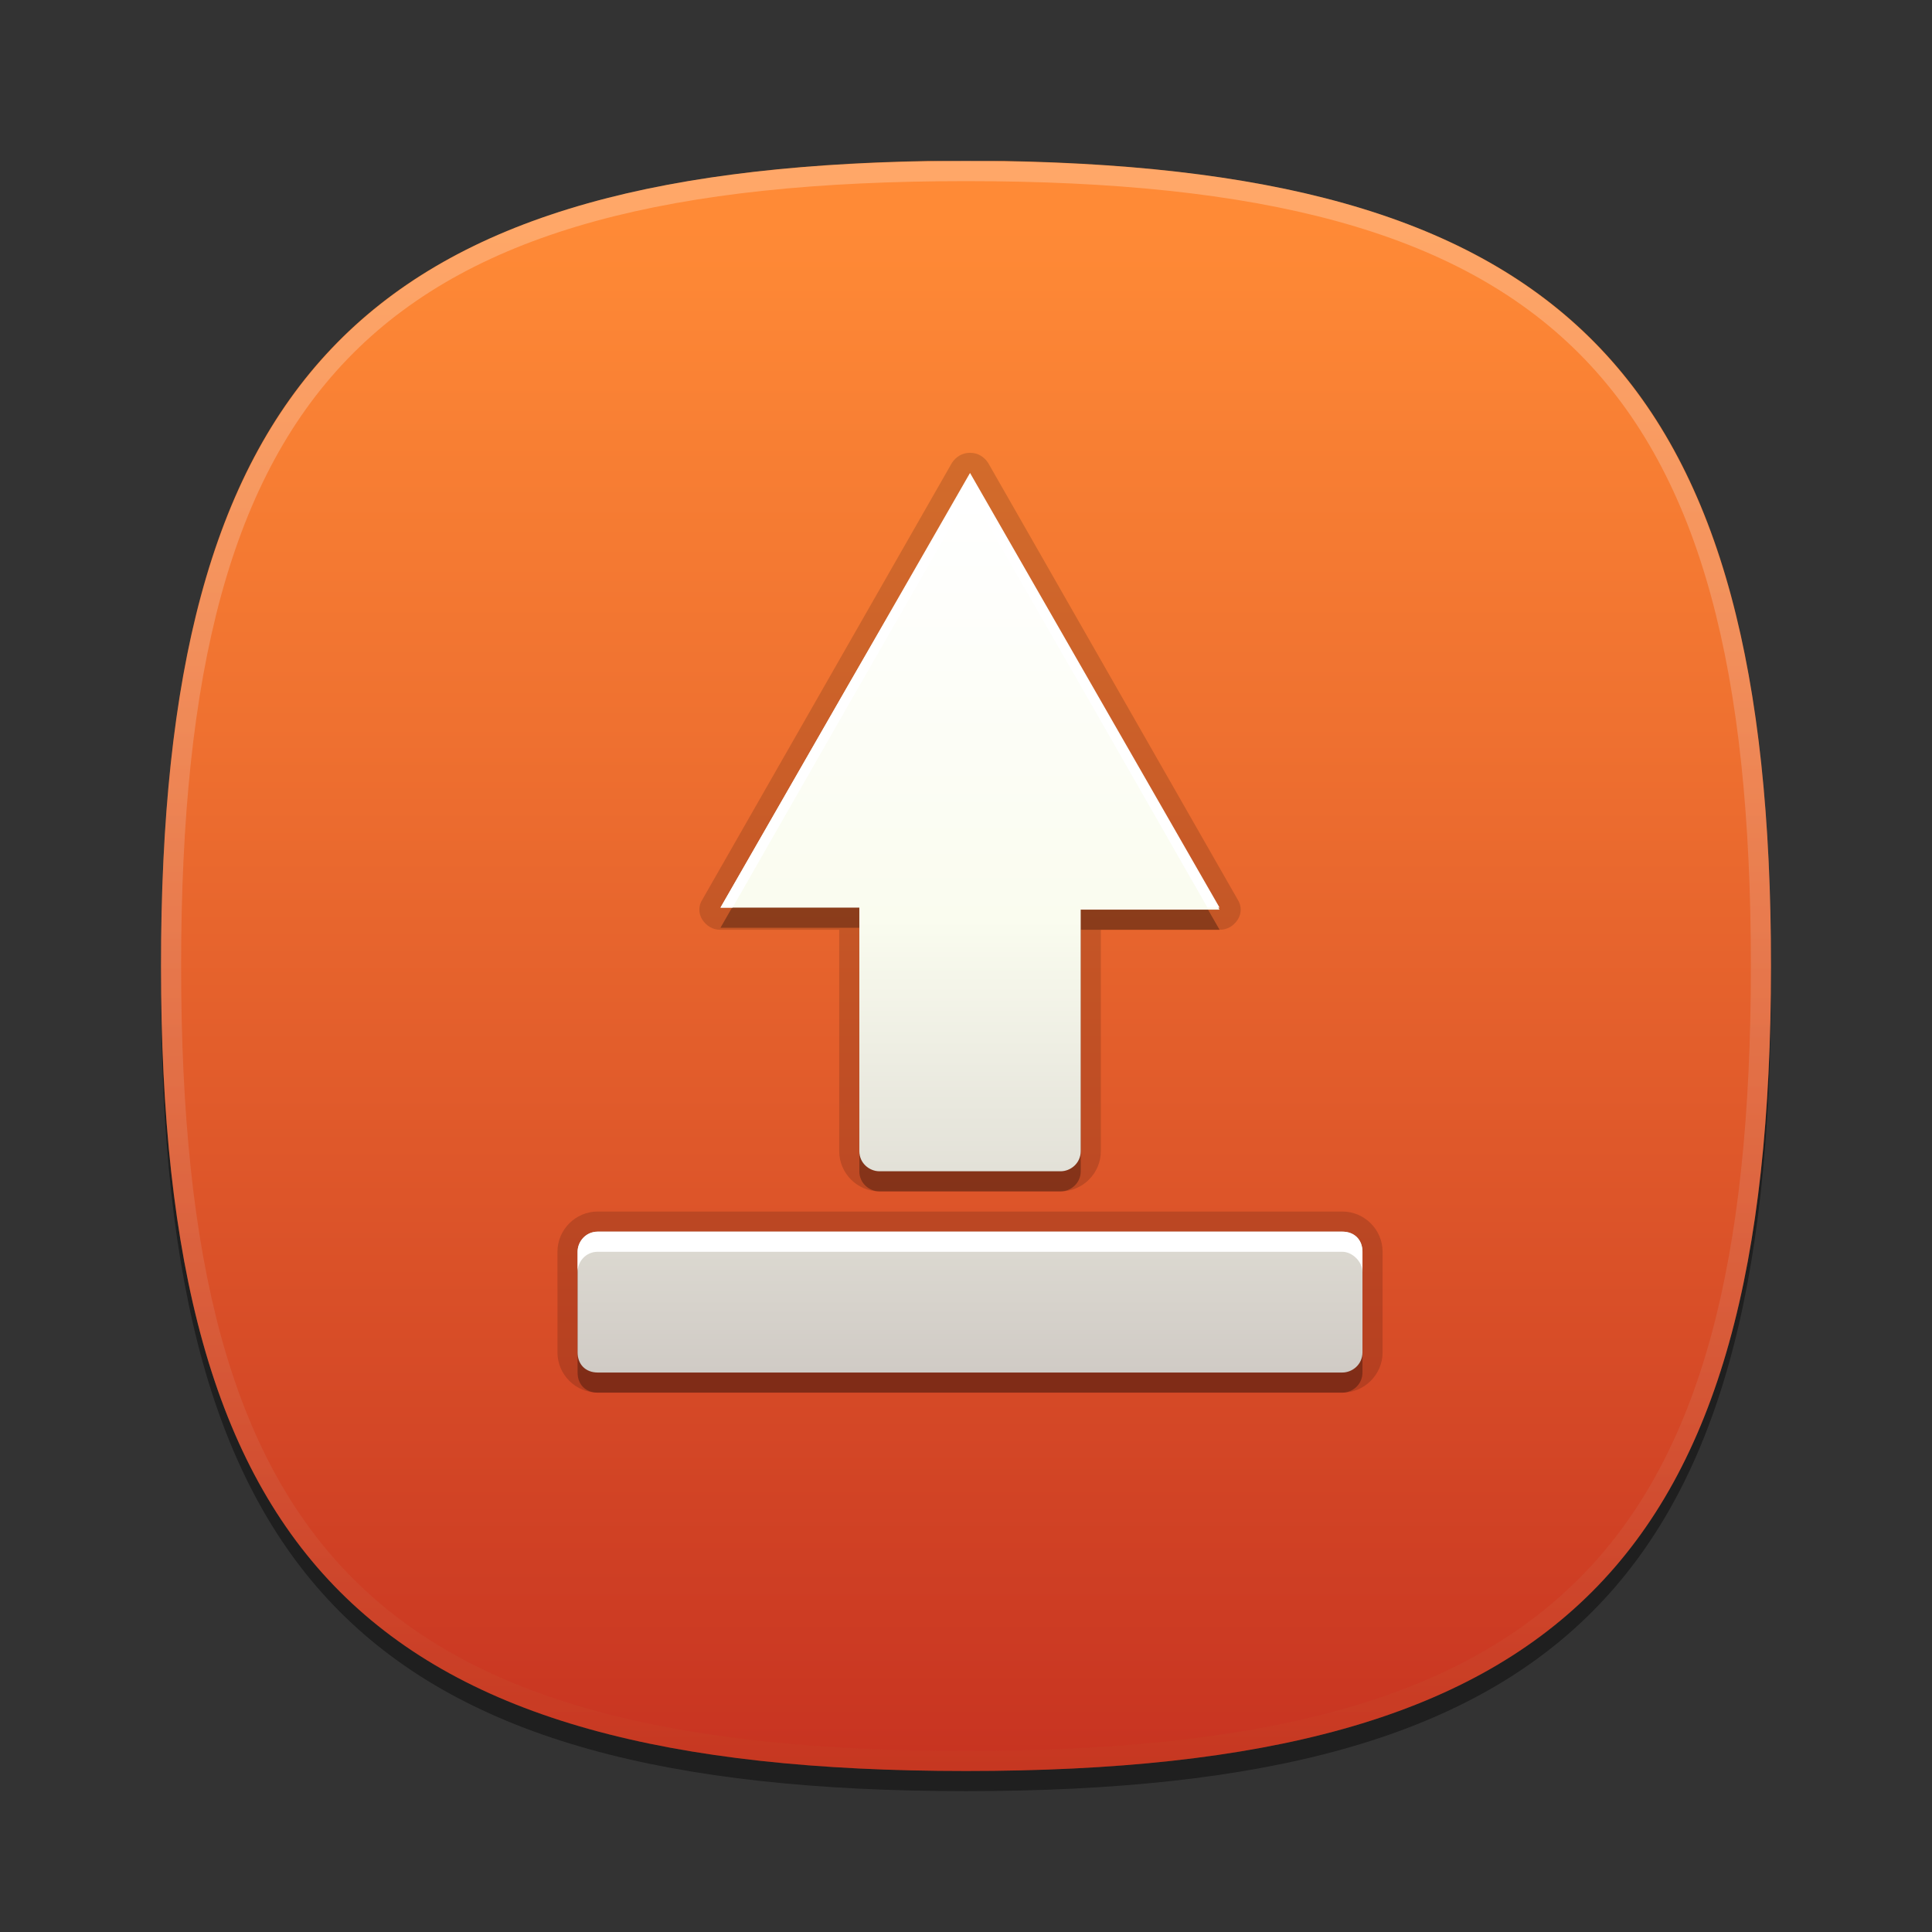 <?xml version="1.0" encoding="utf-8"?>
<!-- Generator: Adobe Illustrator 18.0.0, SVG Export Plug-In . SVG Version: 6.00 Build 0)  -->
<!DOCTYPE svg PUBLIC "-//W3C//DTD SVG 1.1//EN" "http://www.w3.org/Graphics/SVG/1.1/DTD/svg11.dtd">
<svg version="1.1" xmlns="http://www.w3.org/2000/svg" xmlns:xlink="http://www.w3.org/1999/xlink" x="0px" y="0px" width="96px"
	 height="96px" viewBox="0 0 96 96" enable-background="new 0 0 96 96" xml:space="preserve">
<rect x="0" y="0" width="96" height="96" fill="#333333" stroke="none"/>
<g id="DO_NOT_EDIT_-_BOUNDING_BOX">
	<rect id="BOUNDING_BOX" fill="none" width="96" height="96"/>
</g>
<g id="DO_NOT_EDIT_-_SHADOW">
	<path id="SHADOW" opacity="0.4" d="M88,49c0,29.6-10.4,40-40,40C18.4,89,8,78.6,8,49C8,19.4,18.4,9,48,9C77.7,9,88,19.4,88,49z"/>
</g>
<g id="ORANGE_BACKGROUNDS">
	<g id="ORANGE_1">
		<linearGradient id="RED_x2F_ORANGE_1_2_" gradientUnits="userSpaceOnUse" x1="48" y1="8.011" x2="48" y2="87.989">
			<stop  offset="3.636400e-002" style="stop-color:#FF8A36"/>
			<stop  offset="0.349" style="stop-color:#EF7130"/>
			<stop  offset="1" style="stop-color:#C73321"/>
		</linearGradient>
		<path id="RED_x2F_ORANGE_1_1_" fill="url(#RED_x2F_ORANGE_1_2_)" d="M8,48c0,29.6,10.4,40,40,40c29.6,0,40-10.4,40-40
			c0-29-9.9-39.5-38.1-40h-3.8C17.9,8.5,8,19,8,48z"/>
		<linearGradient id="HIGHLIGHTS_RO1_2_" gradientUnits="userSpaceOnUse" x1="48" y1="8.256" x2="48" y2="87.504">
			<stop  offset="3.636400e-002" style="stop-color:#FFFFFF"/>
			<stop  offset="0.127" style="stop-color:#FCF7F5"/>
			<stop  offset="0.281" style="stop-color:#F5E0DB"/>
			<stop  offset="0.48" style="stop-color:#EABBAF"/>
			<stop  offset="0.715" style="stop-color:#DA8873"/>
			<stop  offset="0.978" style="stop-color:#C64828"/>
			<stop  offset="1" style="stop-color:#C44221"/>
		</linearGradient>
		<path id="HIGHLIGHTS_RO1_1_" opacity="0.25" fill="url(#HIGHLIGHTS_RO1_2_)" d="M48,8C18.4,8,8,18.4,8,48c0,29.6,10.4,40,40,40
			c29.6,0,40-10.4,40-40C88,18.4,77.6,8,48,8z M48,87C18.8,87,9,77.2,9,48S18.8,9,48,9s39,9.8,39,39S77.2,87,48,87z"/>
	</g>
</g>
<g id="PLACE_YOUR_GRAPHIC_HERE">
	<g id="DO_NOT_EDIT_-_BOUNDING_BOX_1_">
		<rect id="BOUNDING_BOX_1_" x="14.5" y="19.5" fill="none" width="67" height="57"/>
	</g>
	<g id="DO_NOT_EDIT_-_FOCAL_ZONE_GUIDES">
	</g>
	<g id="DO_NOT_EDIT_-_BOUNDING_BOX_2_">
		<rect id="BOUNDING_BOX_2_" x="14.7" y="17.2" fill="none" width="67" height="57"/>
	</g>
	<g id="PLACE_YOUR_GRAPHIC_HERE_1_">
		<path opacity="0.3" enable-background="new    " d="M42.7,58.2c0,0.6,0.5,1,1,1h9c0.5,0,1-0.4,1-1v-12h6.9l-6.2-10.8l-6.2-10.8
			L42,35.3l-6.2,10.8h6.9V58.2z M66.7,62.2h-37c-0.6,0-1,0.5-1,1v5c0,0.6,0.4,1,1,1h37c0.5,0,1-0.4,1-1v-5
			C67.7,62.6,67.3,62.2,66.7,62.2z"/>
		<path opacity="0.15" enable-background="new    " d="M29.7,69.2c-1.1,0-2-0.9-2-2v-5c0-1.1,0.9-2,2-2h37c1.1,0,2,0.9,2,2v5
			c0,1.1-0.9,2-2,2H29.7z M43.7,59.2c-1.1,0-2-0.9-2-2v-11h-5.9c-0.4,0-0.7-0.2-0.9-0.5c-0.2-0.3-0.2-0.7,0-1L47.3,23
			c0.2-0.3,0.5-0.5,0.9-0.5s0.7,0.2,0.9,0.5l12.4,21.7c0.2,0.3,0.2,0.7,0,1c-0.2,0.3-0.5,0.5-0.9,0.5h-5.9v11c0,1.1-0.9,2-2,2H43.7z
			"/>
		<path opacity="0.15" enable-background="new    " d="M42.7,57.2c0,0.6,0.5,1,1,1h9c0.5,0,1-0.4,1-1v-12h6.9l-6.2-10.8l-6.2-10.8
			L42,34.3l-6.2,10.8h6.9V57.2z M66.7,61.2h-37c-0.6,0-1,0.5-1,1v5c0,0.6,0.4,1,1,1h37c0.5,0,1-0.4,1-1v-5
			C67.7,61.6,67.3,61.2,66.7,61.2z"/>
		
			<linearGradient id="SVGID_1_" gradientUnits="userSpaceOnUse" x1="48.215" y1="29.834" x2="48.215" y2="74.501" gradientTransform="matrix(1 0 0 -1 0 98)">
			<stop  offset="0" style="stop-color:#D0CBC5"/>
			<stop  offset="0.503" style="stop-color:#FAFCEF"/>
			<stop  offset="0.969" style="stop-color:#FFFFFF"/>
		</linearGradient>
		<path fill="url(#SVGID_1_)" d="M42.7,57.2c0,0.6,0.5,1,1,1h9c0.5,0,1-0.4,1-1v-12h6.9l-6.2-10.8l-6.2-10.8L42,34.3l-6.2,10.8h6.9
			V57.2z M66.7,61.2h-37c-0.6,0-1,0.5-1,1v5c0,0.6,0.4,1,1,1h37c0.5,0,1-0.4,1-1v-5C67.7,61.6,67.3,61.2,66.7,61.2z"/>
		<path fill="#FFFFFF" d="M66.7,61.2h-37c-0.6,0-1,0.5-1,1v1c0-0.5,0.4-1,1-1h37c0.5,0,1,0.5,1,1v-1C67.7,61.6,67.3,61.2,66.7,61.2z
			 M42,35.3l6.2-10.8l6.2,10.8l5.6,9.8h0.6l-6.2-10.8l-6.2-10.8L42,34.3l-6.2,10.8h0.6L42,35.3z"/>
	</g>
	<g id="DO_NOT_EDIT_-_FOCAL_ZONE_GUIDES_1_">
	</g>
</g>
<g id="DO_NOT_EDIT_-_FOCAL_ZONE_GUIDES_ONLY">
</g>
</svg>
